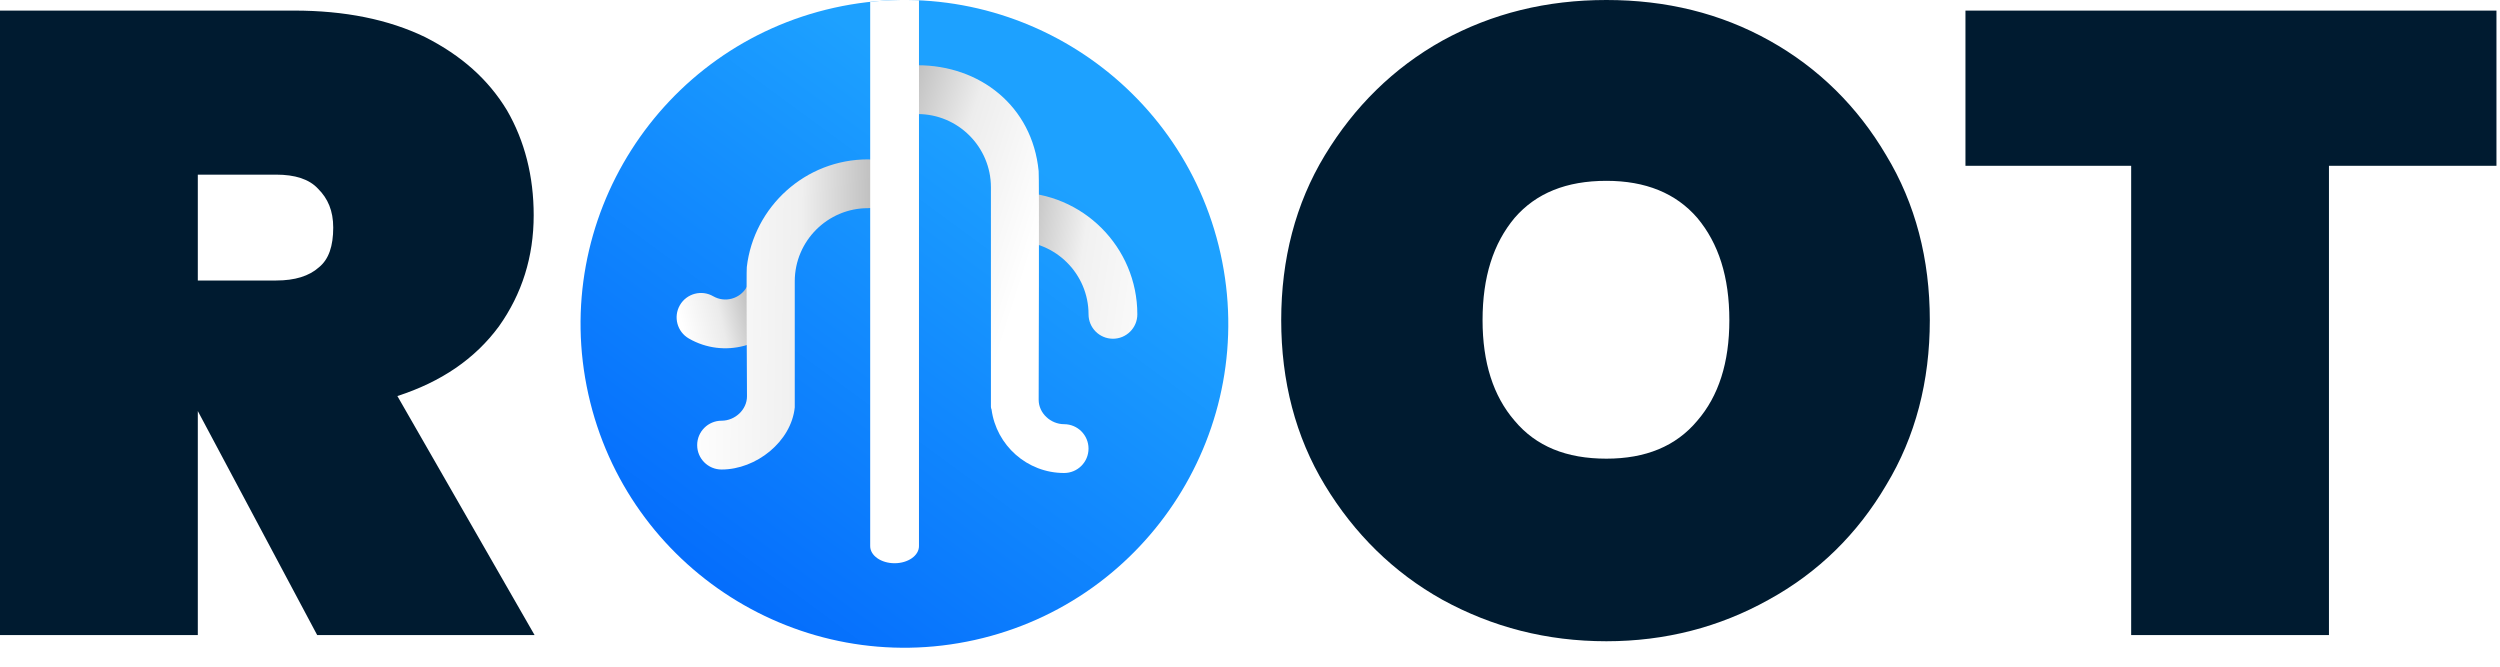 <?xml version="1.0" encoding="UTF-8" standalone="no"?>
<!DOCTYPE svg PUBLIC "-//W3C//DTD SVG 1.1//EN" "http://www.w3.org/Graphics/SVG/1.1/DTD/svg11.dtd">
<svg xmlns="http://www.w3.org/2000/svg" xmlns:xlink="http://www.w3.org/1999/xlink" xmlns:serif="http://www.serif.com/" width="75" height="20" viewBox="0 0 120 32" version="1.1" style="fill-rule:evenodd;clip-rule:evenodd;stroke-linejoin:round;stroke-miterlimit:2;" xml:space="preserve">
    <style type="text/css">
        .caption {
            fill: #001b30;
        }

        [data-theme-mode="dark"] .caption {
            fill: #fff;
        }
    </style>
    <path class="caption" d="M77.107,0c2.865,0 5.474,0.635 7.826,1.948c2.352,1.312 4.234,3.175 5.603,5.504c1.411,2.328 2.095,4.996 2.095,7.917c0,2.921 -0.684,5.589 -2.095,7.917c-1.369,2.329 -3.251,4.192 -5.646,5.504c-2.352,1.313 -4.96,1.99 -7.783,1.99c-2.865,0 -5.474,-0.677 -7.869,-1.99c-2.352,-1.312 -4.234,-3.175 -5.645,-5.504c-1.411,-2.328 -2.095,-4.996 -2.095,-7.917c-0,-2.921 0.684,-5.589 2.095,-7.917c1.411,-2.329 3.293,-4.192 5.645,-5.504c2.395,-1.313 5.004,-1.948 7.869,-1.948Zm-61.882,30.484l-5.73,-10.754l-0,10.754l-9.495,-0l0,-29.976l14.113,0c2.438,0 4.533,0.424 6.287,1.27c1.753,0.89 3.036,2.033 3.934,3.515c0.856,1.481 1.283,3.175 1.283,5.038c0,1.99 -0.556,3.768 -1.668,5.334c-1.154,1.567 -2.779,2.668 -4.875,3.345l6.586,11.474l-10.435,-0Zm104.605,-29.976l0,7.452l-8.04,-0l0,22.524l-9.494,-0l0,-22.524l-7.954,-0l-0,-7.452l25.488,0Zm-42.723,8.172c-1.924,-0 -3.378,0.592 -4.405,1.778c-1.026,1.228 -1.539,2.836 -1.539,4.911c-0,2.032 0.513,3.641 1.539,4.827c1.027,1.227 2.481,1.82 4.405,1.82c1.882,0 3.336,-0.593 4.362,-1.82c1.027,-1.186 1.54,-2.795 1.54,-4.827c-0,-2.075 -0.513,-3.683 -1.54,-4.911c-1.026,-1.186 -2.48,-1.778 -4.362,-1.778Zm-67.612,4.784l3.763,-0c0.898,-0 1.582,-0.212 2.053,-0.635c0.47,-0.381 0.684,-1.016 0.684,-1.905c-0,-0.805 -0.257,-1.398 -0.727,-1.863c-0.428,-0.466 -1.112,-0.678 -2.01,-0.678l-3.763,0l-0,5.081Z"/>
    <g>
        <path d="M58.585,12.171c-1.863,-8.374 -10.173,-13.66 -18.547,-11.798c-8.374,1.863 -13.661,10.174 -11.798,18.548c1.863,8.374 10.173,13.66 18.547,11.798c8.374,-1.863 13.661,-10.174 11.798,-18.548Z" style="fill:url(#_Linear1);"/>
        <g>
            <clipPath id="_clip2">
                <path d="M58.585,12.171c-1.863,-8.374 -10.173,-13.66 -18.547,-11.798c-8.374,1.863 -13.661,10.174 -11.798,18.548c1.863,8.374 10.173,13.66 18.547,11.798c8.374,-1.863 13.661,-10.174 11.798,-18.548Z"/>
            </clipPath>
            <g clip-path="url(#_clip2)">
                <path d="M53.421,16.259c-0.646,0 -1.171,-0.524 -1.171,-1.171c0,-1.937 -1.576,-3.514 -3.514,-3.514c-0.646,0 -1.171,-0.524 -1.171,-1.171c0,-0.646 0.525,-1.171 1.171,-1.171c3.231,0 5.856,2.626 5.856,5.856c0,0.647 -0.524,1.171 -1.171,1.171Z" style="fill:url(#_Linear3);fill-rule:nonzero;"/>
                <g>
                    <g id="right">
                        <path d="M47.564,8.988c0,-1.936 -1.576,-3.513 -3.514,-3.513c-0.646,0 -1.171,-0.524 -1.171,-1.172c0,-0.646 0.525,-1.171 1.171,-1.171c2.968,0 5.499,1.944 5.805,5.079c0.033,0.052 0.001,10.979 0.001,10.979c0,0.645 0.577,1.171 1.221,1.171c0.648,0 1.172,0.525 1.172,1.171c0,0.648 -0.524,1.172 -1.172,1.172c-1.779,0 -3.256,-1.332 -3.483,-3.052c-0.02,-0.041 -0.03,-0.083 -0.03,-0.127l0,-10.537Z" style="fill:url(#_Linear4);fill-rule:nonzero;"/>
                    </g>
                    <g id="left">
                        <path d="M33.064,16.248c-0.561,-0.323 -0.753,-1.039 -0.429,-1.6c0.323,-0.559 1.039,-0.752 1.6,-0.428c0.557,0.322 1.277,0.13 1.6,-0.429c0.323,-0.56 1.039,-0.752 1.599,-0.429c0.56,0.324 0.752,1.041 0.429,1.6c-0.969,1.678 -3.123,2.254 -4.799,1.286Z" style="fill:url(#_Linear5);fill-rule:nonzero;"/>
                        <path d="M35.846,12.821c0.34,-2.908 2.817,-5.171 5.816,-5.171c0.646,0 1.171,0.525 1.171,1.171c-0,0.647 -0.525,1.171 -1.171,1.171c-1.938,0 -3.514,1.577 -3.514,3.514l-0,6.05c-0.167,1.637 -1.846,2.981 -3.513,2.981c-0.647,0 -1.171,-0.524 -1.171,-1.172c-0,-0.646 0.524,-1.171 1.171,-1.171c0.644,0 1.22,-0.526 1.22,-1.171c-0,0 -0.035,-6.148 -0.009,-6.202Z" style="fill:url(#_Linear6);fill-rule:nonzero;"/>
                    </g>
                    <path d="M42.94,27.035c-0.647,0 -1.171,-0.367 -1.171,-0.821l0,-41.059c0,-0.453 0.524,-0.821 1.171,-0.821c0.646,0 1.171,0.368 1.171,0.821l0,41.059c0,0.454 -0.525,0.821 -1.171,0.821Z" style="fill:#fff;fill-rule:nonzero;"/>
                </g>
            </g>
        </g>
    </g>
    <defs>
        <linearGradient id="_Linear1" x1="0" y1="0" x2="1" y2="0" gradientUnits="userSpaceOnUse" gradientTransform="matrix(-16.652,22.758,-22.758,-16.652,47.654,6.306)">
            <stop offset="0" style="stop-color:#1da1ff;stop-opacity:1"/>
            <stop offset="1" style="stop-color:#0268fc;stop-opacity:1"/>
        </linearGradient>
        <linearGradient id="_Linear3" x1="0" y1="0" x2="1" y2="0" gradientUnits="userSpaceOnUse" gradientTransform="matrix(-8.677,-1.313,1.313,-8.677,57.196,11.572)">
            <stop offset="0" style="stop-color:#fff;stop-opacity:1"/>
            <stop offset="0.58" style="stop-color:#f1f1f1;stop-opacity:1"/>
            <stop offset="0.8" style="stop-color:#d2d2d2;stop-opacity:1"/>
            <stop offset="1" style="stop-color:#b3b3b3;stop-opacity:1"/>
        </linearGradient>
        <linearGradient id="_Linear4" x1="0" y1="0" x2="1" y2="0" gradientUnits="userSpaceOnUse" gradientTransform="matrix(-8.644,-2.776,2.776,-8.644,51.523,5.909)">
            <stop offset="0" style="stop-color:#fff;stop-opacity:1"/>
            <stop offset="0.52" style="stop-color:#ededed;stop-opacity:1"/>
            <stop offset="1" style="stop-color:#b2b2b2;stop-opacity:1"/>
        </linearGradient>
        <linearGradient id="_Linear5" x1="0" y1="0" x2="1" y2="0" gradientUnits="userSpaceOnUse" gradientTransform="matrix(3.803,-0.931,0.931,3.803,32.868,16.107)">
            <stop offset="0" style="stop-color:#fff;stop-opacity:1"/>
            <stop offset="0.48" style="stop-color:#ebebeb;stop-opacity:1"/>
            <stop offset="1" style="stop-color:#b2b2b2;stop-opacity:1"/>
        </linearGradient>
        <linearGradient id="_Linear6" x1="0" y1="0" x2="1" y2="0" gradientUnits="userSpaceOnUse" gradientTransform="matrix(9.95,0.105,-0.105,9.95,32.929,8.343)">
            <stop offset="0" style="stop-color:#fff;stop-opacity:1"/>
            <stop offset="0.56" style="stop-color:#efefef;stop-opacity:1"/>
            <stop offset="1" style="stop-color:#b2b2b2;stop-opacity:1"/>
        </linearGradient>
    </defs>
</svg>
